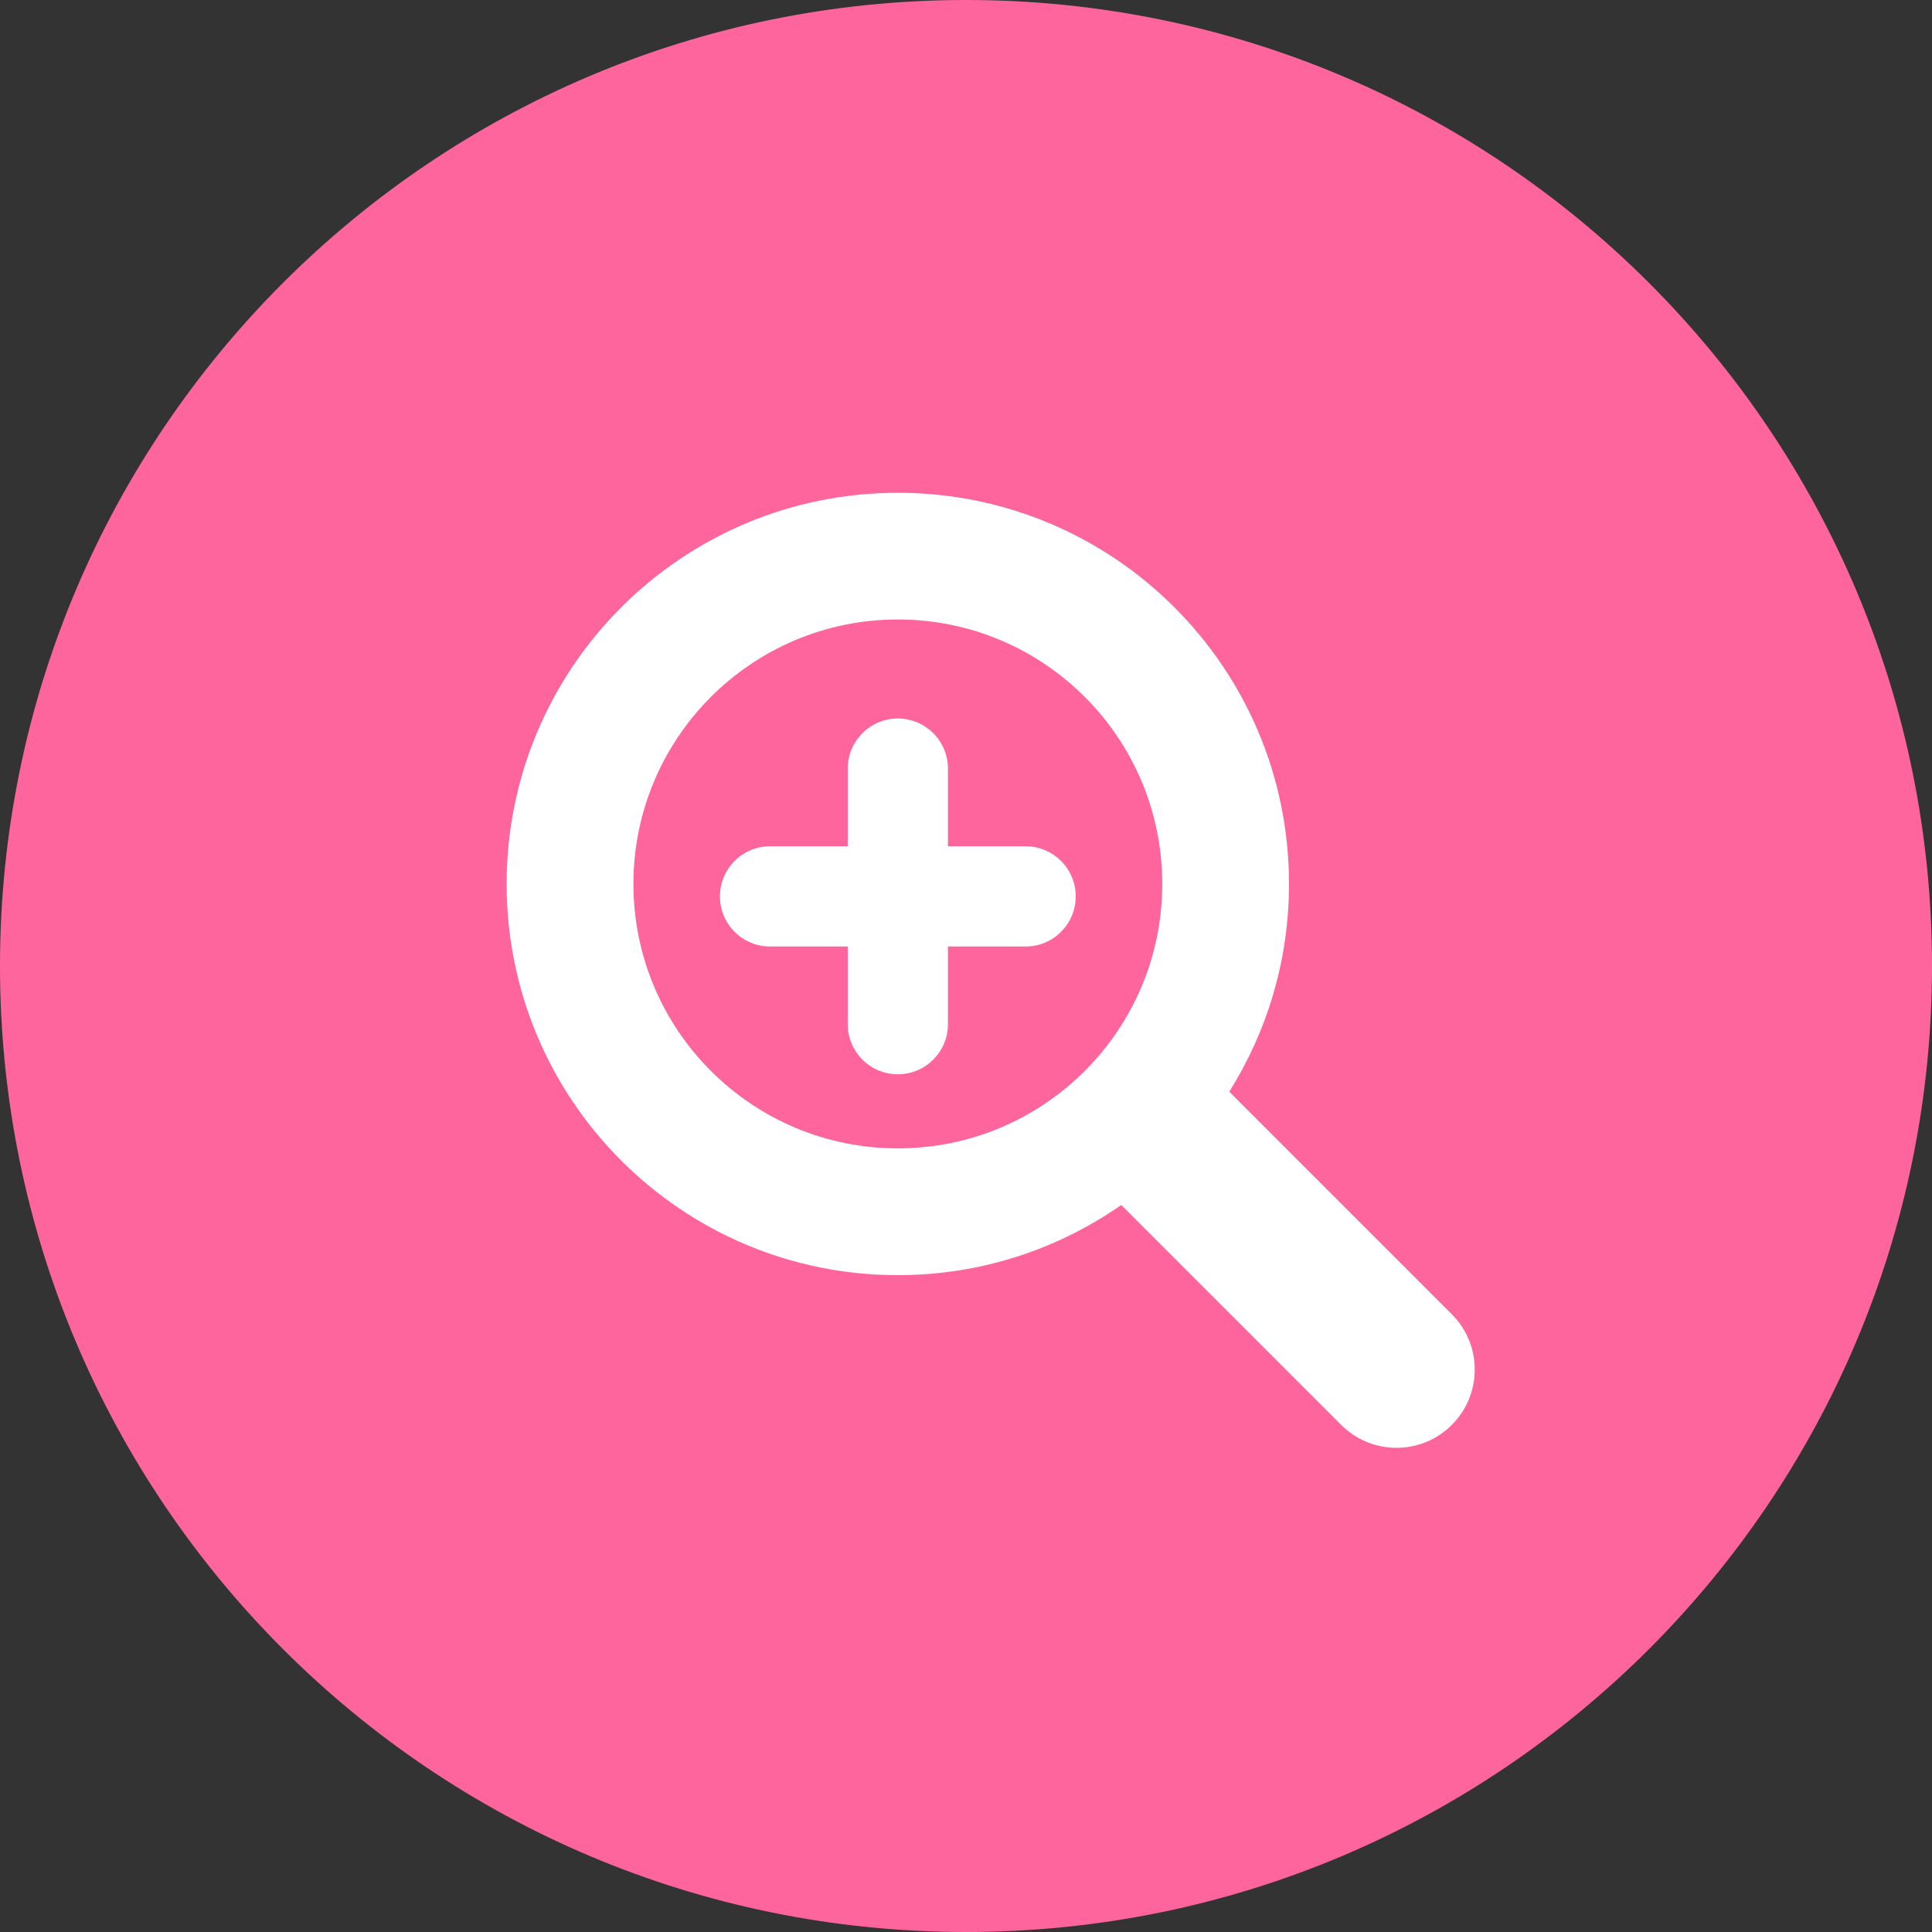 <?xml version="1.0" encoding="UTF-8" standalone="no"?>
<!DOCTYPE svg PUBLIC "-//W3C//DTD SVG 1.1//EN" "http://www.w3.org/Graphics/SVG/1.1/DTD/svg11.dtd">
<svg version="1.1" xmlns="http://www.w3.org/2000/svg" xmlns:xlink="http://www.w3.org/1999/xlink" preserveAspectRatio="xMidYMid meet" viewBox="0 0 640 640" width="640" height="640"><rect x="0" y="0" width="640" height="640" fill="#333333" stroke="none"/><defs><path d="M127.41 131.11L508.89 131.11L508.89 501.48L127.41 501.48L127.41 131.11Z" id="d1FweTN1Tr"></path><path d="M209.83 292.81C209.83 341.19 249.05 380.41 297.42 380.41C345.8 380.41 385.01 341.19 385.01 292.81C385.01 244.44 345.8 205.21 297.42 205.21C249.05 205.21 209.83 244.44 209.83 292.81ZM314.02 313.54C314.02 328.98 314.02 337.55 314.02 339.27C314.02 348.44 306.59 355.87 297.42 355.87C288.25 355.87 280.82 348.44 280.82 339.27C280.82 337.55 280.82 328.98 280.82 313.54C265.38 313.54 256.81 313.54 255.09 313.54C245.92 313.54 238.49 306.11 238.49 296.94C238.49 287.77 245.92 280.34 255.09 280.34C256.81 280.34 265.38 280.34 280.82 280.34C280.82 264.9 280.82 256.32 280.82 254.61C280.82 245.44 288.25 238.01 297.42 238.01C306.59 238.01 314.02 245.44 314.02 254.61C314.02 256.32 314.02 264.9 314.02 280.34C329.45 280.34 338.03 280.34 339.75 280.34C348.92 280.34 356.35 287.77 356.35 296.94C356.35 306.11 348.92 313.54 339.75 313.54C336.32 313.54 327.74 313.54 314.02 313.54Z" id="choyG44Vk"></path><path d="M0 319.99C0 496.71 143.27 640 319.99 640C496.72 640 640 496.72 640 319.99C640 143.26 496.72 0 320 0C143.27 0 0 143.27 0 319.99ZM462.61 479.61C455.98 479.61 449.35 477.08 444.28 472.01C437 464.73 378.72 406.45 371.44 399.16C350.45 413.81 324.94 422.41 297.42 422.41C225.85 422.41 167.83 364.39 167.83 292.82C167.83 221.25 225.85 163.24 297.42 163.24C368.99 163.24 427 221.25 427 292.81C427 318.11 419.73 341.69 407.21 361.63C414.58 369 473.56 427.99 480.94 435.36C491.06 445.48 491.06 461.9 480.94 472.01C475.88 477.08 469.25 479.61 462.61 479.61Z" id="eHI5DcJgW"></path></defs><g><g><g><use xlink:href="#d1FweTN1Tr" opacity="1" fill="#ffffff" fill-opacity="1"></use></g><g><use xlink:href="#choyG44Vk" opacity="1" fill="#ff659d" fill-opacity="1"></use><g><use xlink:href="#choyG44Vk" opacity="1" fill-opacity="0" stroke="#000000" stroke-width="1" stroke-opacity="0"></use></g></g><g><use xlink:href="#eHI5DcJgW" opacity="1" fill="#ff659d" fill-opacity="1"></use><g><use xlink:href="#eHI5DcJgW" opacity="1" fill-opacity="0" stroke="#000000" stroke-width="1" stroke-opacity="0"></use></g></g></g></g></svg>